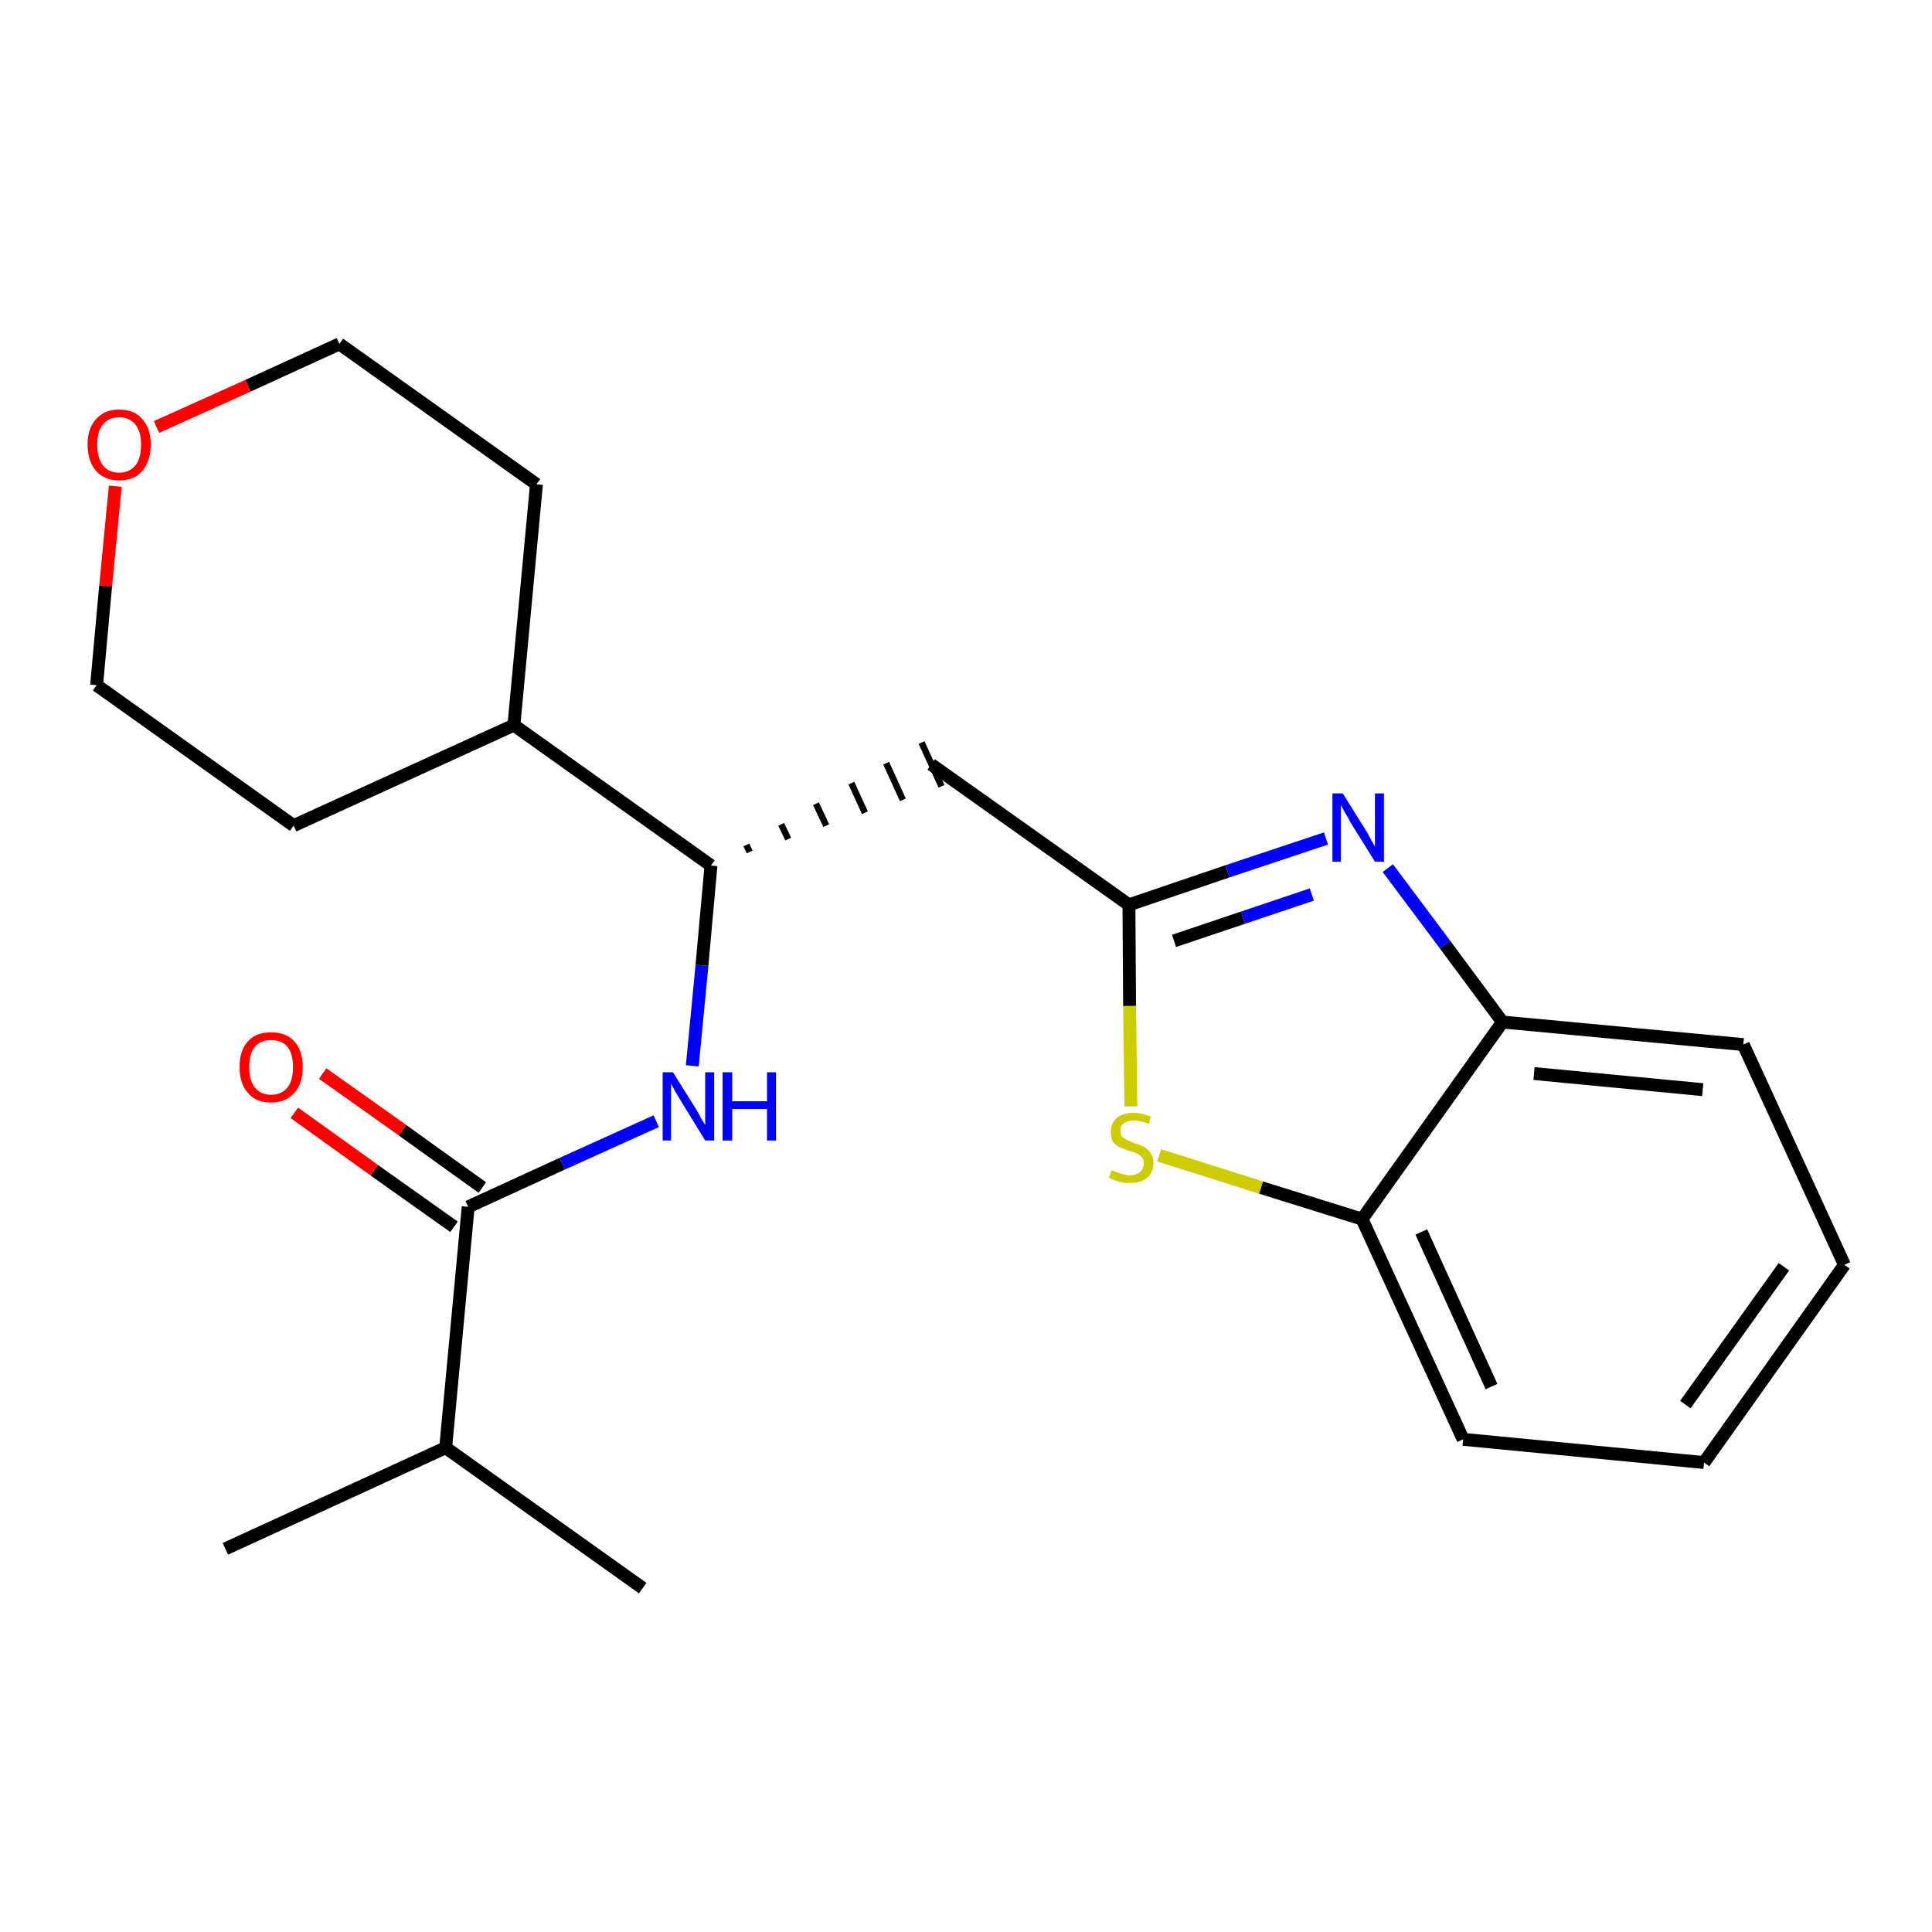 <?xml version='1.0' encoding='iso-8859-1'?>
<svg version='1.1' baseProfile='full'
              xmlns='http://www.w3.org/2000/svg'
                      xmlns:rdkit='http://www.rdkit.org/xml'
                      xmlns:xlink='http://www.w3.org/1999/xlink'
                  xml:space='preserve'
width='300px' height='300px' viewBox='0 0 300 300'>
<!-- END OF HEADER -->
<path class='bond-0 atom-0 atom-1' d='M 35.0,240.5 L 69.2,224.8' style='fill:none;fill-rule:evenodd;stroke:#000000;stroke-width:2.0px;stroke-linecap:butt;stroke-linejoin:miter;stroke-opacity:1' />
<path class='bond-1 atom-1 atom-2' d='M 69.2,224.8 L 99.8,246.6' style='fill:none;fill-rule:evenodd;stroke:#000000;stroke-width:2.0px;stroke-linecap:butt;stroke-linejoin:miter;stroke-opacity:1' />
<path class='bond-2 atom-1 atom-3' d='M 69.2,224.8 L 72.7,187.4' style='fill:none;fill-rule:evenodd;stroke:#000000;stroke-width:2.0px;stroke-linecap:butt;stroke-linejoin:miter;stroke-opacity:1' />
<path class='bond-3 atom-3 atom-4' d='M 74.9,184.4 L 62.5,175.5' style='fill:none;fill-rule:evenodd;stroke:#000000;stroke-width:2.0px;stroke-linecap:butt;stroke-linejoin:miter;stroke-opacity:1' />
<path class='bond-3 atom-3 atom-4' d='M 62.5,175.5 L 50.1,166.7' style='fill:none;fill-rule:evenodd;stroke:#FF0000;stroke-width:2.0px;stroke-linecap:butt;stroke-linejoin:miter;stroke-opacity:1' />
<path class='bond-3 atom-3 atom-4' d='M 70.5,190.5 L 58.1,181.7' style='fill:none;fill-rule:evenodd;stroke:#000000;stroke-width:2.0px;stroke-linecap:butt;stroke-linejoin:miter;stroke-opacity:1' />
<path class='bond-3 atom-3 atom-4' d='M 58.1,181.7 L 45.7,172.8' style='fill:none;fill-rule:evenodd;stroke:#FF0000;stroke-width:2.0px;stroke-linecap:butt;stroke-linejoin:miter;stroke-opacity:1' />
<path class='bond-4 atom-3 atom-5' d='M 72.7,187.4 L 87.3,180.7' style='fill:none;fill-rule:evenodd;stroke:#000000;stroke-width:2.0px;stroke-linecap:butt;stroke-linejoin:miter;stroke-opacity:1' />
<path class='bond-4 atom-3 atom-5' d='M 87.3,180.7 L 101.9,174.1' style='fill:none;fill-rule:evenodd;stroke:#0000FF;stroke-width:2.0px;stroke-linecap:butt;stroke-linejoin:miter;stroke-opacity:1' />
<path class='bond-5 atom-5 atom-6' d='M 107.5,165.5 L 109.0,149.9' style='fill:none;fill-rule:evenodd;stroke:#0000FF;stroke-width:2.0px;stroke-linecap:butt;stroke-linejoin:miter;stroke-opacity:1' />
<path class='bond-5 atom-5 atom-6' d='M 109.0,149.9 L 110.4,134.4' style='fill:none;fill-rule:evenodd;stroke:#000000;stroke-width:2.0px;stroke-linecap:butt;stroke-linejoin:miter;stroke-opacity:1' />
<path class='bond-6 atom-6 atom-7' d='M 116.4,132.3 L 115.9,131.2' style='fill:none;fill-rule:evenodd;stroke:#000000;stroke-width:1.0px;stroke-linecap:butt;stroke-linejoin:miter;stroke-opacity:1' />
<path class='bond-6 atom-6 atom-7' d='M 122.4,130.3 L 121.3,128.0' style='fill:none;fill-rule:evenodd;stroke:#000000;stroke-width:1.0px;stroke-linecap:butt;stroke-linejoin:miter;stroke-opacity:1' />
<path class='bond-6 atom-6 atom-7' d='M 128.3,128.2 L 126.7,124.8' style='fill:none;fill-rule:evenodd;stroke:#000000;stroke-width:1.0px;stroke-linecap:butt;stroke-linejoin:miter;stroke-opacity:1' />
<path class='bond-6 atom-6 atom-7' d='M 134.3,126.2 L 132.2,121.6' style='fill:none;fill-rule:evenodd;stroke:#000000;stroke-width:1.0px;stroke-linecap:butt;stroke-linejoin:miter;stroke-opacity:1' />
<path class='bond-6 atom-6 atom-7' d='M 140.2,124.2 L 137.6,118.5' style='fill:none;fill-rule:evenodd;stroke:#000000;stroke-width:1.0px;stroke-linecap:butt;stroke-linejoin:miter;stroke-opacity:1' />
<path class='bond-6 atom-6 atom-7' d='M 146.2,122.1 L 143.1,115.3' style='fill:none;fill-rule:evenodd;stroke:#000000;stroke-width:1.0px;stroke-linecap:butt;stroke-linejoin:miter;stroke-opacity:1' />
<path class='bond-16 atom-6 atom-17' d='M 110.4,134.4 L 79.8,112.6' style='fill:none;fill-rule:evenodd;stroke:#000000;stroke-width:2.0px;stroke-linecap:butt;stroke-linejoin:miter;stroke-opacity:1' />
<path class='bond-7 atom-7 atom-8' d='M 144.6,118.7 L 175.3,140.5' style='fill:none;fill-rule:evenodd;stroke:#000000;stroke-width:2.0px;stroke-linecap:butt;stroke-linejoin:miter;stroke-opacity:1' />
<path class='bond-8 atom-8 atom-9' d='M 175.3,140.5 L 190.6,135.3' style='fill:none;fill-rule:evenodd;stroke:#000000;stroke-width:2.0px;stroke-linecap:butt;stroke-linejoin:miter;stroke-opacity:1' />
<path class='bond-8 atom-8 atom-9' d='M 190.6,135.3 L 205.9,130.2' style='fill:none;fill-rule:evenodd;stroke:#0000FF;stroke-width:2.0px;stroke-linecap:butt;stroke-linejoin:miter;stroke-opacity:1' />
<path class='bond-8 atom-8 atom-9' d='M 182.3,146.1 L 193.0,142.5' style='fill:none;fill-rule:evenodd;stroke:#000000;stroke-width:2.0px;stroke-linecap:butt;stroke-linejoin:miter;stroke-opacity:1' />
<path class='bond-8 atom-8 atom-9' d='M 193.0,142.5 L 203.7,138.9' style='fill:none;fill-rule:evenodd;stroke:#0000FF;stroke-width:2.0px;stroke-linecap:butt;stroke-linejoin:miter;stroke-opacity:1' />
<path class='bond-22 atom-16 atom-8' d='M 175.6,171.8 L 175.4,156.2' style='fill:none;fill-rule:evenodd;stroke:#CCCC00;stroke-width:2.0px;stroke-linecap:butt;stroke-linejoin:miter;stroke-opacity:1' />
<path class='bond-22 atom-16 atom-8' d='M 175.4,156.2 L 175.3,140.5' style='fill:none;fill-rule:evenodd;stroke:#000000;stroke-width:2.0px;stroke-linecap:butt;stroke-linejoin:miter;stroke-opacity:1' />
<path class='bond-9 atom-9 atom-10' d='M 215.5,134.8 L 224.4,146.7' style='fill:none;fill-rule:evenodd;stroke:#0000FF;stroke-width:2.0px;stroke-linecap:butt;stroke-linejoin:miter;stroke-opacity:1' />
<path class='bond-9 atom-9 atom-10' d='M 224.4,146.7 L 233.3,158.7' style='fill:none;fill-rule:evenodd;stroke:#000000;stroke-width:2.0px;stroke-linecap:butt;stroke-linejoin:miter;stroke-opacity:1' />
<path class='bond-10 atom-10 atom-11' d='M 233.3,158.7 L 270.7,162.2' style='fill:none;fill-rule:evenodd;stroke:#000000;stroke-width:2.0px;stroke-linecap:butt;stroke-linejoin:miter;stroke-opacity:1' />
<path class='bond-10 atom-10 atom-11' d='M 238.2,166.7 L 264.4,169.2' style='fill:none;fill-rule:evenodd;stroke:#000000;stroke-width:2.0px;stroke-linecap:butt;stroke-linejoin:miter;stroke-opacity:1' />
<path class='bond-24 atom-15 atom-10' d='M 211.5,189.3 L 233.3,158.7' style='fill:none;fill-rule:evenodd;stroke:#000000;stroke-width:2.0px;stroke-linecap:butt;stroke-linejoin:miter;stroke-opacity:1' />
<path class='bond-11 atom-11 atom-12' d='M 270.7,162.2 L 286.4,196.4' style='fill:none;fill-rule:evenodd;stroke:#000000;stroke-width:2.0px;stroke-linecap:butt;stroke-linejoin:miter;stroke-opacity:1' />
<path class='bond-12 atom-12 atom-13' d='M 286.4,196.4 L 264.6,227.1' style='fill:none;fill-rule:evenodd;stroke:#000000;stroke-width:2.0px;stroke-linecap:butt;stroke-linejoin:miter;stroke-opacity:1' />
<path class='bond-12 atom-12 atom-13' d='M 277.0,196.7 L 261.7,218.1' style='fill:none;fill-rule:evenodd;stroke:#000000;stroke-width:2.0px;stroke-linecap:butt;stroke-linejoin:miter;stroke-opacity:1' />
<path class='bond-13 atom-13 atom-14' d='M 264.6,227.1 L 227.2,223.5' style='fill:none;fill-rule:evenodd;stroke:#000000;stroke-width:2.0px;stroke-linecap:butt;stroke-linejoin:miter;stroke-opacity:1' />
<path class='bond-14 atom-14 atom-15' d='M 227.2,223.5 L 211.5,189.3' style='fill:none;fill-rule:evenodd;stroke:#000000;stroke-width:2.0px;stroke-linecap:butt;stroke-linejoin:miter;stroke-opacity:1' />
<path class='bond-14 atom-14 atom-15' d='M 231.6,215.3 L 220.7,191.3' style='fill:none;fill-rule:evenodd;stroke:#000000;stroke-width:2.0px;stroke-linecap:butt;stroke-linejoin:miter;stroke-opacity:1' />
<path class='bond-15 atom-15 atom-16' d='M 211.5,189.3 L 195.8,184.4' style='fill:none;fill-rule:evenodd;stroke:#000000;stroke-width:2.0px;stroke-linecap:butt;stroke-linejoin:miter;stroke-opacity:1' />
<path class='bond-15 atom-15 atom-16' d='M 195.8,184.4 L 180.0,179.4' style='fill:none;fill-rule:evenodd;stroke:#CCCC00;stroke-width:2.0px;stroke-linecap:butt;stroke-linejoin:miter;stroke-opacity:1' />
<path class='bond-17 atom-17 atom-18' d='M 79.8,112.6 L 83.3,75.2' style='fill:none;fill-rule:evenodd;stroke:#000000;stroke-width:2.0px;stroke-linecap:butt;stroke-linejoin:miter;stroke-opacity:1' />
<path class='bond-23 atom-22 atom-17' d='M 45.6,128.2 L 79.8,112.6' style='fill:none;fill-rule:evenodd;stroke:#000000;stroke-width:2.0px;stroke-linecap:butt;stroke-linejoin:miter;stroke-opacity:1' />
<path class='bond-18 atom-18 atom-19' d='M 83.3,75.2 L 52.7,53.4' style='fill:none;fill-rule:evenodd;stroke:#000000;stroke-width:2.0px;stroke-linecap:butt;stroke-linejoin:miter;stroke-opacity:1' />
<path class='bond-19 atom-19 atom-20' d='M 52.7,53.4 L 38.5,59.9' style='fill:none;fill-rule:evenodd;stroke:#000000;stroke-width:2.0px;stroke-linecap:butt;stroke-linejoin:miter;stroke-opacity:1' />
<path class='bond-19 atom-19 atom-20' d='M 38.5,59.9 L 24.3,66.3' style='fill:none;fill-rule:evenodd;stroke:#FF0000;stroke-width:2.0px;stroke-linecap:butt;stroke-linejoin:miter;stroke-opacity:1' />
<path class='bond-20 atom-20 atom-21' d='M 17.9,75.5 L 16.4,91.0' style='fill:none;fill-rule:evenodd;stroke:#FF0000;stroke-width:2.0px;stroke-linecap:butt;stroke-linejoin:miter;stroke-opacity:1' />
<path class='bond-20 atom-20 atom-21' d='M 16.4,91.0 L 15.0,106.4' style='fill:none;fill-rule:evenodd;stroke:#000000;stroke-width:2.0px;stroke-linecap:butt;stroke-linejoin:miter;stroke-opacity:1' />
<path class='bond-21 atom-21 atom-22' d='M 15.0,106.4 L 45.6,128.2' style='fill:none;fill-rule:evenodd;stroke:#000000;stroke-width:2.0px;stroke-linecap:butt;stroke-linejoin:miter;stroke-opacity:1' />
<path  class='atom-4' d='M 37.2 165.7
Q 37.2 163.1, 38.5 161.7
Q 39.7 160.3, 42.1 160.3
Q 44.4 160.3, 45.7 161.7
Q 47.0 163.1, 47.0 165.7
Q 47.0 168.3, 45.7 169.7
Q 44.4 171.2, 42.1 171.2
Q 39.7 171.2, 38.5 169.7
Q 37.2 168.3, 37.2 165.7
M 42.1 170.0
Q 43.7 170.0, 44.6 168.9
Q 45.5 167.8, 45.5 165.7
Q 45.5 163.6, 44.6 162.5
Q 43.7 161.5, 42.1 161.5
Q 40.5 161.5, 39.6 162.5
Q 38.7 163.6, 38.7 165.7
Q 38.7 167.8, 39.6 168.9
Q 40.5 170.0, 42.1 170.0
' fill='#FF0000'/>
<path  class='atom-5' d='M 104.5 166.5
L 108.0 172.1
Q 108.4 172.7, 108.9 173.7
Q 109.5 174.7, 109.5 174.7
L 109.5 166.5
L 110.9 166.5
L 110.9 177.1
L 109.5 177.1
L 105.7 170.9
Q 105.3 170.2, 104.8 169.4
Q 104.4 168.6, 104.2 168.3
L 104.2 177.1
L 102.9 177.1
L 102.9 166.5
L 104.5 166.5
' fill='#0000FF'/>
<path  class='atom-5' d='M 112.2 166.5
L 113.7 166.5
L 113.7 171.0
L 119.1 171.0
L 119.1 166.5
L 120.5 166.5
L 120.5 177.1
L 119.1 177.1
L 119.1 172.2
L 113.7 172.2
L 113.7 177.1
L 112.2 177.1
L 112.2 166.5
' fill='#0000FF'/>
<path  class='atom-9' d='M 208.5 123.2
L 212.0 128.8
Q 212.4 129.4, 212.9 130.4
Q 213.5 131.4, 213.5 131.5
L 213.5 123.2
L 214.9 123.2
L 214.9 133.8
L 213.5 133.8
L 209.7 127.7
Q 209.3 126.9, 208.8 126.1
Q 208.4 125.3, 208.2 125.0
L 208.2 133.8
L 206.9 133.8
L 206.9 123.2
L 208.5 123.2
' fill='#0000FF'/>
<path  class='atom-16' d='M 172.6 181.7
Q 172.8 181.8, 173.3 182.0
Q 173.8 182.2, 174.3 182.3
Q 174.8 182.5, 175.4 182.5
Q 176.4 182.5, 177.0 182.0
Q 177.6 181.5, 177.6 180.6
Q 177.6 180.0, 177.3 179.7
Q 177.0 179.3, 176.5 179.1
Q 176.1 178.9, 175.3 178.7
Q 174.4 178.4, 173.8 178.1
Q 173.3 177.9, 172.8 177.3
Q 172.5 176.7, 172.5 175.8
Q 172.5 174.4, 173.4 173.6
Q 174.3 172.8, 176.1 172.8
Q 177.3 172.8, 178.7 173.4
L 178.4 174.5
Q 177.1 174.0, 176.1 174.0
Q 175.1 174.0, 174.5 174.4
Q 173.9 174.8, 174.0 175.6
Q 174.0 176.2, 174.2 176.5
Q 174.5 176.8, 175.0 177.0
Q 175.4 177.2, 176.1 177.5
Q 177.1 177.8, 177.7 178.1
Q 178.2 178.4, 178.6 179.0
Q 179.1 179.6, 179.1 180.6
Q 179.1 182.1, 178.1 182.9
Q 177.1 183.7, 175.5 183.7
Q 174.5 183.7, 173.8 183.5
Q 173.1 183.3, 172.2 182.9
L 172.6 181.7
' fill='#CCCC00'/>
<path  class='atom-20' d='M 13.6 69.0
Q 13.6 66.5, 14.9 65.1
Q 16.2 63.6, 18.5 63.6
Q 20.9 63.6, 22.1 65.1
Q 23.4 66.5, 23.4 69.0
Q 23.4 71.6, 22.1 73.1
Q 20.9 74.6, 18.5 74.6
Q 16.2 74.6, 14.9 73.1
Q 13.6 71.6, 13.6 69.0
M 18.5 73.4
Q 20.1 73.4, 21.0 72.3
Q 21.9 71.2, 21.9 69.0
Q 21.9 67.0, 21.0 65.9
Q 20.1 64.8, 18.5 64.8
Q 16.9 64.8, 16.0 65.9
Q 15.1 66.9, 15.1 69.0
Q 15.1 71.2, 16.0 72.3
Q 16.9 73.4, 18.5 73.4
' fill='#FF0000'/>
</svg>
